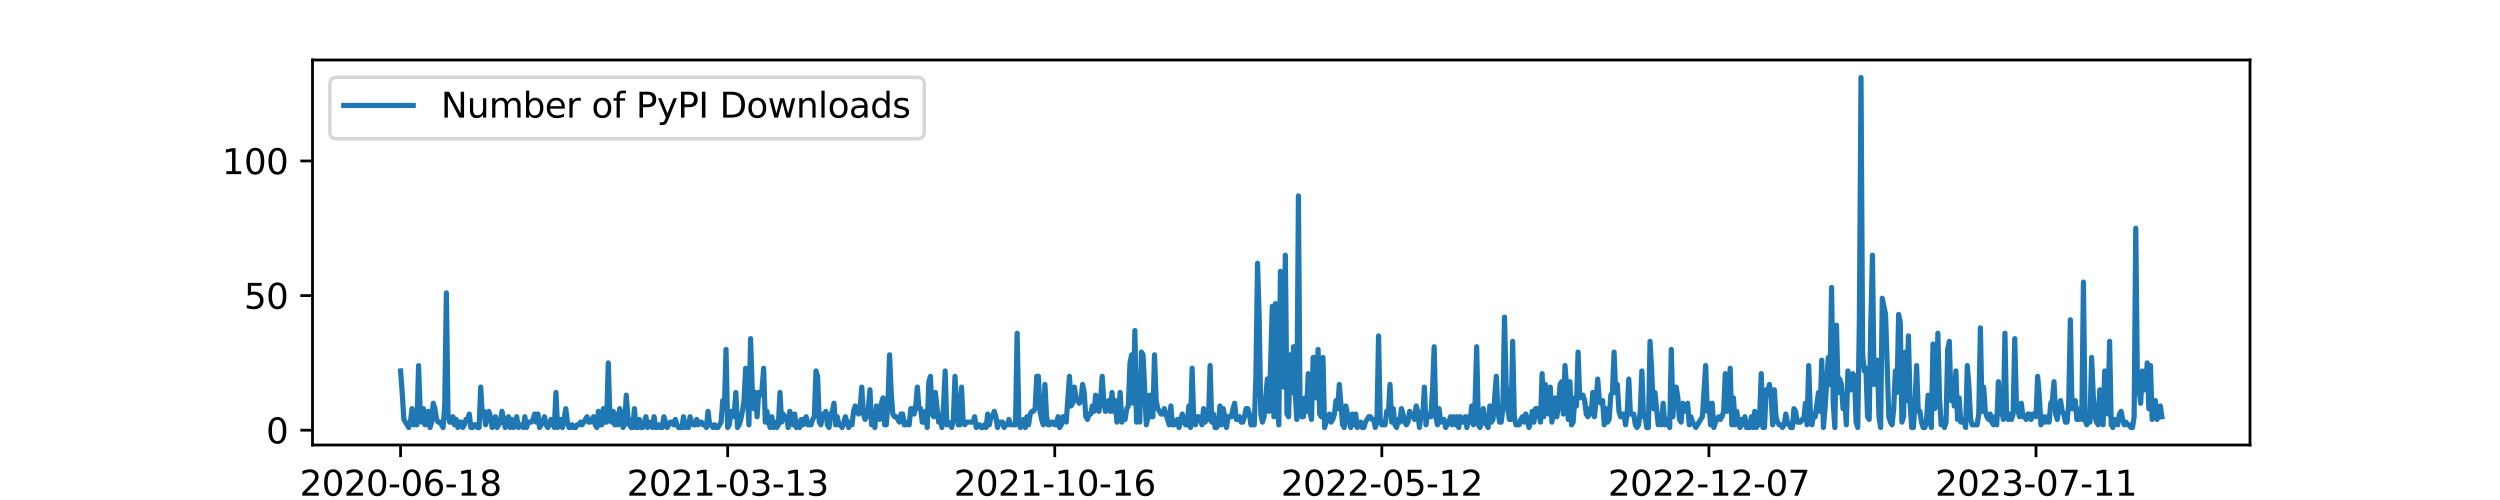 <?xml version="1.0" encoding="utf-8" standalone="no"?>
<!DOCTYPE svg PUBLIC "-//W3C//DTD SVG 1.1//EN"
  "http://www.w3.org/Graphics/SVG/1.1/DTD/svg11.dtd">
<svg xmlns:xlink="http://www.w3.org/1999/xlink" width="720pt" height="144pt" viewBox="0 0 720 144" xmlns="http://www.w3.org/2000/svg" version="1.1">
 <defs>
  <style type="text/css">*{stroke-linejoin: round; stroke-linecap: butt}</style>
 </defs>
 <g id="figure_1">
  <g id="patch_1">
   <path d="M 0 144 
L 720 144 
L 720 0 
L 0 0 
z
" style="fill: #ffffff"/>
  </g>
  <g id="axes_1">
   <g id="patch_2">
    <path d="M 90 128.16 
L 648 128.16 
L 648 17.28 
L 90 17.28 
z
" style="fill: #ffffff"/>
   </g>
   <g id="matplotlib.axis_1">
    <g id="xtick_1">
     <g id="line2d_1">
      <defs>
       <path id="mc0fde2db75" d="M 0 0 
L 0 3.5 
" style="stroke: #000000; stroke-width: 0.8"/>
      </defs>
      <g>
       <use xlink:href="#mc0fde2db75" x="115.364" y="128.16" style="stroke: #000000; stroke-width: 0.8"/>
      </g>
     </g>
     <g id="text_1">
      <!-- 2020-06-18 -->
      <g transform="translate(86.306 142.758) scale(0.1 -0.1)">
       <defs>
        <path id="DejaVuSans-32" d="M 1228 531 
L 3431 531 
L 3431 0 
L 469 0 
L 469 531 
Q 828 903 1448 1529 
Q 2069 2156 2228 2338 
Q 2531 2678 2651 2914 
Q 2772 3150 2772 3378 
Q 2772 3750 2511 3984 
Q 2250 4219 1831 4219 
Q 1534 4219 1204 4116 
Q 875 4013 500 3803 
L 500 4441 
Q 881 4594 1212 4672 
Q 1544 4750 1819 4750 
Q 2544 4750 2975 4387 
Q 3406 4025 3406 3419 
Q 3406 3131 3298 2873 
Q 3191 2616 2906 2266 
Q 2828 2175 2409 1742 
Q 1991 1309 1228 531 
z
" transform="scale(0.016)"/>
        <path id="DejaVuSans-30" d="M 2034 4250 
Q 1547 4250 1301 3770 
Q 1056 3291 1056 2328 
Q 1056 1369 1301 889 
Q 1547 409 2034 409 
Q 2525 409 2770 889 
Q 3016 1369 3016 2328 
Q 3016 3291 2770 3770 
Q 2525 4250 2034 4250 
z
M 2034 4750 
Q 2819 4750 3233 4129 
Q 3647 3509 3647 2328 
Q 3647 1150 3233 529 
Q 2819 -91 2034 -91 
Q 1250 -91 836 529 
Q 422 1150 422 2328 
Q 422 3509 836 4129 
Q 1250 4750 2034 4750 
z
" transform="scale(0.016)"/>
        <path id="DejaVuSans-2d" d="M 313 2009 
L 1997 2009 
L 1997 1497 
L 313 1497 
L 313 2009 
z
" transform="scale(0.016)"/>
        <path id="DejaVuSans-36" d="M 2113 2584 
Q 1688 2584 1439 2293 
Q 1191 2003 1191 1497 
Q 1191 994 1439 701 
Q 1688 409 2113 409 
Q 2538 409 2786 701 
Q 3034 994 3034 1497 
Q 3034 2003 2786 2293 
Q 2538 2584 2113 2584 
z
M 3366 4563 
L 3366 3988 
Q 3128 4100 2886 4159 
Q 2644 4219 2406 4219 
Q 1781 4219 1451 3797 
Q 1122 3375 1075 2522 
Q 1259 2794 1537 2939 
Q 1816 3084 2150 3084 
Q 2853 3084 3261 2657 
Q 3669 2231 3669 1497 
Q 3669 778 3244 343 
Q 2819 -91 2113 -91 
Q 1303 -91 875 529 
Q 447 1150 447 2328 
Q 447 3434 972 4092 
Q 1497 4750 2381 4750 
Q 2619 4750 2861 4703 
Q 3103 4656 3366 4563 
z
" transform="scale(0.016)"/>
        <path id="DejaVuSans-31" d="M 794 531 
L 1825 531 
L 1825 4091 
L 703 3866 
L 703 4441 
L 1819 4666 
L 2450 4666 
L 2450 531 
L 3481 531 
L 3481 0 
L 794 0 
L 794 531 
z
" transform="scale(0.016)"/>
        <path id="DejaVuSans-38" d="M 2034 2216 
Q 1584 2216 1326 1975 
Q 1069 1734 1069 1313 
Q 1069 891 1326 650 
Q 1584 409 2034 409 
Q 2484 409 2743 651 
Q 3003 894 3003 1313 
Q 3003 1734 2745 1975 
Q 2488 2216 2034 2216 
z
M 1403 2484 
Q 997 2584 770 2862 
Q 544 3141 544 3541 
Q 544 4100 942 4425 
Q 1341 4750 2034 4750 
Q 2731 4750 3128 4425 
Q 3525 4100 3525 3541 
Q 3525 3141 3298 2862 
Q 3072 2584 2669 2484 
Q 3125 2378 3379 2068 
Q 3634 1759 3634 1313 
Q 3634 634 3220 271 
Q 2806 -91 2034 -91 
Q 1263 -91 848 271 
Q 434 634 434 1313 
Q 434 1759 690 2068 
Q 947 2378 1403 2484 
z
M 1172 3481 
Q 1172 3119 1398 2916 
Q 1625 2713 2034 2713 
Q 2441 2713 2670 2916 
Q 2900 3119 2900 3481 
Q 2900 3844 2670 4047 
Q 2441 4250 2034 4250 
Q 1625 4250 1398 4047 
Q 1172 3844 1172 3481 
z
" transform="scale(0.016)"/>
       </defs>
       <use xlink:href="#DejaVuSans-32"/>
       <use xlink:href="#DejaVuSans-30" x="63.623"/>
       <use xlink:href="#DejaVuSans-32" x="127.246"/>
       <use xlink:href="#DejaVuSans-30" x="190.869"/>
       <use xlink:href="#DejaVuSans-2d" x="254.492"/>
       <use xlink:href="#DejaVuSans-30" x="290.576"/>
       <use xlink:href="#DejaVuSans-36" x="354.199"/>
       <use xlink:href="#DejaVuSans-2d" x="417.822"/>
       <use xlink:href="#DejaVuSans-31" x="453.906"/>
       <use xlink:href="#DejaVuSans-38" x="517.529"/>
      </g>
     </g>
    </g>
    <g id="xtick_2">
     <g id="line2d_2">
      <g>
       <use xlink:href="#mc0fde2db75" x="209.565" y="128.16" style="stroke: #000000; stroke-width: 0.8"/>
      </g>
     </g>
     <g id="text_2">
      <!-- 2021-03-13 -->
      <g transform="translate(180.507 142.758) scale(0.1 -0.1)">
       <defs>
        <path id="DejaVuSans-33" d="M 2597 2516 
Q 3050 2419 3304 2112 
Q 3559 1806 3559 1356 
Q 3559 666 3084 287 
Q 2609 -91 1734 -91 
Q 1441 -91 1130 -33 
Q 819 25 488 141 
L 488 750 
Q 750 597 1062 519 
Q 1375 441 1716 441 
Q 2309 441 2620 675 
Q 2931 909 2931 1356 
Q 2931 1769 2642 2001 
Q 2353 2234 1838 2234 
L 1294 2234 
L 1294 2753 
L 1863 2753 
Q 2328 2753 2575 2939 
Q 2822 3125 2822 3475 
Q 2822 3834 2567 4026 
Q 2313 4219 1838 4219 
Q 1578 4219 1281 4162 
Q 984 4106 628 3988 
L 628 4550 
Q 988 4650 1302 4700 
Q 1616 4750 1894 4750 
Q 2613 4750 3031 4423 
Q 3450 4097 3450 3541 
Q 3450 3153 3228 2886 
Q 3006 2619 2597 2516 
z
" transform="scale(0.016)"/>
       </defs>
       <use xlink:href="#DejaVuSans-32"/>
       <use xlink:href="#DejaVuSans-30" x="63.623"/>
       <use xlink:href="#DejaVuSans-32" x="127.246"/>
       <use xlink:href="#DejaVuSans-31" x="190.869"/>
       <use xlink:href="#DejaVuSans-2d" x="254.492"/>
       <use xlink:href="#DejaVuSans-30" x="290.576"/>
       <use xlink:href="#DejaVuSans-33" x="354.199"/>
       <use xlink:href="#DejaVuSans-2d" x="417.822"/>
       <use xlink:href="#DejaVuSans-31" x="453.906"/>
       <use xlink:href="#DejaVuSans-33" x="517.529"/>
      </g>
     </g>
    </g>
    <g id="xtick_3">
     <g id="line2d_3">
      <g>
       <use xlink:href="#mc0fde2db75" x="303.766" y="128.16" style="stroke: #000000; stroke-width: 0.8"/>
      </g>
     </g>
     <g id="text_3">
      <!-- 2021-10-16 -->
      <g transform="translate(274.708 142.758) scale(0.1 -0.1)">
       <use xlink:href="#DejaVuSans-32"/>
       <use xlink:href="#DejaVuSans-30" x="63.623"/>
       <use xlink:href="#DejaVuSans-32" x="127.246"/>
       <use xlink:href="#DejaVuSans-31" x="190.869"/>
       <use xlink:href="#DejaVuSans-2d" x="254.492"/>
       <use xlink:href="#DejaVuSans-31" x="290.576"/>
       <use xlink:href="#DejaVuSans-30" x="354.199"/>
       <use xlink:href="#DejaVuSans-2d" x="417.822"/>
       <use xlink:href="#DejaVuSans-31" x="453.906"/>
       <use xlink:href="#DejaVuSans-36" x="517.529"/>
      </g>
     </g>
    </g>
    <g id="xtick_4">
     <g id="line2d_4">
      <g>
       <use xlink:href="#mc0fde2db75" x="397.967" y="128.16" style="stroke: #000000; stroke-width: 0.8"/>
      </g>
     </g>
     <g id="text_4">
      <!-- 2022-05-12 -->
      <g transform="translate(368.909 142.758) scale(0.1 -0.1)">
       <defs>
        <path id="DejaVuSans-35" d="M 691 4666 
L 3169 4666 
L 3169 4134 
L 1269 4134 
L 1269 2991 
Q 1406 3038 1543 3061 
Q 1681 3084 1819 3084 
Q 2600 3084 3056 2656 
Q 3513 2228 3513 1497 
Q 3513 744 3044 326 
Q 2575 -91 1722 -91 
Q 1428 -91 1123 -41 
Q 819 9 494 109 
L 494 744 
Q 775 591 1075 516 
Q 1375 441 1709 441 
Q 2250 441 2565 725 
Q 2881 1009 2881 1497 
Q 2881 1984 2565 2268 
Q 2250 2553 1709 2553 
Q 1456 2553 1204 2497 
Q 953 2441 691 2322 
L 691 4666 
z
" transform="scale(0.016)"/>
       </defs>
       <use xlink:href="#DejaVuSans-32"/>
       <use xlink:href="#DejaVuSans-30" x="63.623"/>
       <use xlink:href="#DejaVuSans-32" x="127.246"/>
       <use xlink:href="#DejaVuSans-32" x="190.869"/>
       <use xlink:href="#DejaVuSans-2d" x="254.492"/>
       <use xlink:href="#DejaVuSans-30" x="290.576"/>
       <use xlink:href="#DejaVuSans-35" x="354.199"/>
       <use xlink:href="#DejaVuSans-2d" x="417.822"/>
       <use xlink:href="#DejaVuSans-31" x="453.906"/>
       <use xlink:href="#DejaVuSans-32" x="517.529"/>
      </g>
     </g>
    </g>
    <g id="xtick_5">
     <g id="line2d_5">
      <g>
       <use xlink:href="#mc0fde2db75" x="492.168" y="128.16" style="stroke: #000000; stroke-width: 0.8"/>
      </g>
     </g>
     <g id="text_5">
      <!-- 2022-12-07 -->
      <g transform="translate(463.11 142.758) scale(0.1 -0.1)">
       <defs>
        <path id="DejaVuSans-37" d="M 525 4666 
L 3525 4666 
L 3525 4397 
L 1831 0 
L 1172 0 
L 2766 4134 
L 525 4134 
L 525 4666 
z
" transform="scale(0.016)"/>
       </defs>
       <use xlink:href="#DejaVuSans-32"/>
       <use xlink:href="#DejaVuSans-30" x="63.623"/>
       <use xlink:href="#DejaVuSans-32" x="127.246"/>
       <use xlink:href="#DejaVuSans-32" x="190.869"/>
       <use xlink:href="#DejaVuSans-2d" x="254.492"/>
       <use xlink:href="#DejaVuSans-31" x="290.576"/>
       <use xlink:href="#DejaVuSans-32" x="354.199"/>
       <use xlink:href="#DejaVuSans-2d" x="417.822"/>
       <use xlink:href="#DejaVuSans-30" x="453.906"/>
       <use xlink:href="#DejaVuSans-37" x="517.529"/>
      </g>
     </g>
    </g>
    <g id="xtick_6">
     <g id="line2d_6">
      <g>
       <use xlink:href="#mc0fde2db75" x="586.369" y="128.16" style="stroke: #000000; stroke-width: 0.8"/>
      </g>
     </g>
     <g id="text_6">
      <!-- 2023-07-11 -->
      <g transform="translate(557.311 142.758) scale(0.1 -0.1)">
       <use xlink:href="#DejaVuSans-32"/>
       <use xlink:href="#DejaVuSans-30" x="63.623"/>
       <use xlink:href="#DejaVuSans-32" x="127.246"/>
       <use xlink:href="#DejaVuSans-33" x="190.869"/>
       <use xlink:href="#DejaVuSans-2d" x="254.492"/>
       <use xlink:href="#DejaVuSans-30" x="290.576"/>
       <use xlink:href="#DejaVuSans-37" x="354.199"/>
       <use xlink:href="#DejaVuSans-2d" x="417.822"/>
       <use xlink:href="#DejaVuSans-31" x="453.906"/>
       <use xlink:href="#DejaVuSans-31" x="517.529"/>
      </g>
     </g>
    </g>
    <g id="text_7">
     <!-- date -->
     <g transform="translate(357.725 156.437) scale(0.1 -0.1)">
      <defs>
       <path id="DejaVuSans-64" d="M 2906 2969 
L 2906 4863 
L 3481 4863 
L 3481 0 
L 2906 0 
L 2906 525 
Q 2725 213 2448 61 
Q 2172 -91 1784 -91 
Q 1150 -91 751 415 
Q 353 922 353 1747 
Q 353 2572 751 3078 
Q 1150 3584 1784 3584 
Q 2172 3584 2448 3432 
Q 2725 3281 2906 2969 
z
M 947 1747 
Q 947 1113 1208 752 
Q 1469 391 1925 391 
Q 2381 391 2643 752 
Q 2906 1113 2906 1747 
Q 2906 2381 2643 2742 
Q 2381 3103 1925 3103 
Q 1469 3103 1208 2742 
Q 947 2381 947 1747 
z
" transform="scale(0.016)"/>
       <path id="DejaVuSans-61" d="M 2194 1759 
Q 1497 1759 1228 1600 
Q 959 1441 959 1056 
Q 959 750 1161 570 
Q 1363 391 1709 391 
Q 2188 391 2477 730 
Q 2766 1069 2766 1631 
L 2766 1759 
L 2194 1759 
z
M 3341 1997 
L 3341 0 
L 2766 0 
L 2766 531 
Q 2569 213 2275 61 
Q 1981 -91 1556 -91 
Q 1019 -91 701 211 
Q 384 513 384 1019 
Q 384 1609 779 1909 
Q 1175 2209 1959 2209 
L 2766 2209 
L 2766 2266 
Q 2766 2663 2505 2880 
Q 2244 3097 1772 3097 
Q 1472 3097 1187 3025 
Q 903 2953 641 2809 
L 641 3341 
Q 956 3463 1253 3523 
Q 1550 3584 1831 3584 
Q 2591 3584 2966 3190 
Q 3341 2797 3341 1997 
z
" transform="scale(0.016)"/>
       <path id="DejaVuSans-74" d="M 1172 4494 
L 1172 3500 
L 2356 3500 
L 2356 3053 
L 1172 3053 
L 1172 1153 
Q 1172 725 1289 603 
Q 1406 481 1766 481 
L 2356 481 
L 2356 0 
L 1766 0 
Q 1100 0 847 248 
Q 594 497 594 1153 
L 594 3053 
L 172 3053 
L 172 3500 
L 594 3500 
L 594 4494 
L 1172 4494 
z
" transform="scale(0.016)"/>
       <path id="DejaVuSans-65" d="M 3597 1894 
L 3597 1613 
L 953 1613 
Q 991 1019 1311 708 
Q 1631 397 2203 397 
Q 2534 397 2845 478 
Q 3156 559 3463 722 
L 3463 178 
Q 3153 47 2828 -22 
Q 2503 -91 2169 -91 
Q 1331 -91 842 396 
Q 353 884 353 1716 
Q 353 2575 817 3079 
Q 1281 3584 2069 3584 
Q 2775 3584 3186 3129 
Q 3597 2675 3597 1894 
z
M 3022 2063 
Q 3016 2534 2758 2815 
Q 2500 3097 2075 3097 
Q 1594 3097 1305 2825 
Q 1016 2553 972 2059 
L 3022 2063 
z
" transform="scale(0.016)"/>
      </defs>
      <use xlink:href="#DejaVuSans-64"/>
      <use xlink:href="#DejaVuSans-61" x="63.477"/>
      <use xlink:href="#DejaVuSans-74" x="124.756"/>
      <use xlink:href="#DejaVuSans-65" x="163.965"/>
     </g>
    </g>
   </g>
   <g id="matplotlib.axis_2">
    <g id="ytick_1">
     <g id="line2d_7">
      <defs>
       <path id="m4b6f07dec0" d="M 0 0 
L -3.5 0 
" style="stroke: #000000; stroke-width: 0.8"/>
      </defs>
      <g>
       <use xlink:href="#m4b6f07dec0" x="90" y="123.895" style="stroke: #000000; stroke-width: 0.8"/>
      </g>
     </g>
     <g id="text_8">
      <!-- 0 -->
      <g transform="translate(76.638 127.695) scale(0.1 -0.1)">
       <use xlink:href="#DejaVuSans-30"/>
      </g>
     </g>
    </g>
    <g id="ytick_2">
     <g id="line2d_8">
      <g>
       <use xlink:href="#m4b6f07dec0" x="90" y="85.126" style="stroke: #000000; stroke-width: 0.8"/>
      </g>
     </g>
     <g id="text_9">
      <!-- 50 -->
      <g transform="translate(70.275 88.925) scale(0.1 -0.1)">
       <use xlink:href="#DejaVuSans-35"/>
       <use xlink:href="#DejaVuSans-30" x="63.623"/>
      </g>
     </g>
    </g>
    <g id="ytick_3">
     <g id="line2d_9">
      <g>
       <use xlink:href="#m4b6f07dec0" x="90" y="46.357" style="stroke: #000000; stroke-width: 0.8"/>
      </g>
     </g>
     <g id="text_10">
      <!-- 100 -->
      <g transform="translate(63.913 50.156) scale(0.1 -0.1)">
       <use xlink:href="#DejaVuSans-31"/>
       <use xlink:href="#DejaVuSans-30" x="63.623"/>
       <use xlink:href="#DejaVuSans-30" x="127.246"/>
      </g>
     </g>
    </g>
   </g>
   <g id="line2d_10">
    <path d="M 115.364 106.837 
L 115.835 113.04 
L 116.306 120.794 
L 117.719 123.12 
L 118.19 121.569 
L 118.661 117.692 
L 119.132 122.345 
L 119.603 121.569 
L 120.074 122.345 
L 120.545 105.286 
L 121.016 118.468 
L 121.487 121.569 
L 121.958 117.692 
L 122.429 122.345 
L 122.9 119.243 
L 123.371 118.468 
L 123.842 123.12 
L 124.313 121.569 
L 124.784 116.142 
L 125.255 117.692 
L 125.726 120.794 
L 126.197 121.569 
L 126.668 121.569 
L 127.61 123.12 
L 128.081 116.917 
L 128.552 84.351 
L 129.023 119.243 
L 129.494 121.569 
L 129.965 121.569 
L 130.436 120.018 
L 130.907 122.345 
L 131.378 120.794 
L 131.849 123.12 
L 132.32 121.569 
L 132.791 121.569 
L 133.262 123.12 
L 133.733 122.345 
L 134.204 120.794 
L 134.675 120.794 
L 135.146 119.243 
L 135.617 123.12 
L 136.088 123.12 
L 136.559 122.345 
L 137.03 122.345 
L 137.501 123.12 
L 137.972 123.12 
L 138.443 111.489 
L 138.914 120.018 
L 139.385 118.468 
L 139.856 122.345 
L 140.327 120.018 
L 140.798 118.468 
L 141.269 120.018 
L 141.74 123.12 
L 142.211 122.345 
L 142.682 120.018 
L 143.153 123.12 
L 144.095 121.569 
L 144.566 118.468 
L 145.508 123.12 
L 145.979 120.794 
L 146.45 120.018 
L 146.921 123.12 
L 147.392 120.794 
L 147.863 123.12 
L 148.334 122.345 
L 148.805 120.018 
L 149.276 123.12 
L 149.747 122.345 
L 150.218 122.345 
L 150.689 123.12 
L 151.16 120.018 
L 151.631 123.12 
L 152.102 121.569 
L 153.044 121.569 
L 153.515 120.794 
L 153.986 119.243 
L 154.457 121.569 
L 154.928 119.243 
L 155.399 123.12 
L 156.341 121.569 
L 156.812 120.018 
L 157.283 122.345 
L 157.754 123.12 
L 158.225 122.345 
L 158.696 120.794 
L 159.167 121.569 
L 159.638 123.12 
L 160.109 113.04 
L 160.58 123.12 
L 161.051 121.569 
L 161.522 120.794 
L 161.993 123.12 
L 162.464 120.794 
L 162.935 117.692 
L 163.406 121.569 
L 163.877 123.12 
L 164.348 123.12 
L 164.819 122.345 
L 165.29 123.12 
L 165.761 123.12 
L 166.232 122.345 
L 166.703 122.345 
L 167.174 121.569 
L 167.645 122.345 
L 169.058 120.018 
L 169.529 121.569 
L 170 121.569 
L 170.942 120.018 
L 171.413 122.345 
L 171.884 123.12 
L 172.355 118.468 
L 172.826 122.345 
L 173.297 122.345 
L 173.768 117.692 
L 174.239 121.569 
L 174.71 121.569 
L 175.181 104.511 
L 175.652 120.018 
L 176.123 121.569 
L 176.594 118.468 
L 177.065 122.345 
L 177.536 119.243 
L 178.007 122.345 
L 178.478 117.692 
L 178.949 120.018 
L 179.42 123.12 
L 179.891 122.345 
L 180.362 113.815 
L 180.833 120.018 
L 181.304 122.345 
L 181.775 123.12 
L 182.246 123.12 
L 182.717 117.692 
L 183.188 123.12 
L 183.659 123.12 
L 184.13 120.794 
L 184.601 123.12 
L 185.072 123.12 
L 186.014 120.018 
L 186.485 123.12 
L 186.956 121.569 
L 187.898 123.12 
L 188.369 120.018 
L 188.84 123.12 
L 189.311 123.12 
L 189.782 122.345 
L 190.253 123.12 
L 190.724 123.12 
L 191.195 120.018 
L 192.138 123.12 
L 193.08 121.569 
L 193.551 121.569 
L 194.022 122.345 
L 194.493 120.794 
L 194.964 122.345 
L 195.435 123.12 
L 196.377 123.12 
L 196.848 120.018 
L 197.319 123.12 
L 197.79 122.345 
L 198.261 123.12 
L 198.732 120.018 
L 199.203 121.569 
L 199.674 122.345 
L 200.145 122.345 
L 200.616 120.794 
L 201.087 122.345 
L 201.558 121.569 
L 202.029 121.569 
L 202.5 122.345 
L 202.971 122.345 
L 203.442 123.12 
L 203.913 118.468 
L 204.384 122.345 
L 204.855 122.345 
L 205.326 123.12 
L 205.797 122.345 
L 206.268 123.12 
L 206.739 123.12 
L 207.681 121.569 
L 208.152 115.366 
L 208.623 117.692 
L 209.094 100.634 
L 209.565 123.12 
L 210.036 122.345 
L 210.507 118.468 
L 210.978 120.018 
L 211.449 119.243 
L 211.92 113.04 
L 212.391 123.12 
L 212.862 122.345 
L 213.333 120.794 
L 213.804 118.468 
L 214.275 115.366 
L 214.746 106.062 
L 215.217 112.265 
L 215.688 122.345 
L 216.159 97.532 
L 216.63 111.489 
L 217.101 117.692 
L 217.572 113.04 
L 218.043 120.018 
L 218.514 113.04 
L 218.985 113.815 
L 219.456 112.265 
L 219.927 106.062 
L 220.398 121.569 
L 220.869 118.468 
L 221.34 121.569 
L 221.811 123.12 
L 222.282 120.018 
L 222.753 123.12 
L 223.224 121.569 
L 223.695 123.12 
L 224.166 122.345 
L 224.637 113.04 
L 225.108 121.569 
L 225.579 119.243 
L 226.05 120.794 
L 226.521 120.018 
L 226.992 123.12 
L 227.463 118.468 
L 227.934 120.018 
L 228.405 122.345 
L 228.876 119.243 
L 229.347 123.12 
L 229.818 121.569 
L 230.289 123.12 
L 230.76 120.794 
L 231.231 122.345 
L 231.702 120.794 
L 232.173 120.018 
L 232.644 122.345 
L 233.586 122.345 
L 234.057 120.794 
L 234.528 120.018 
L 234.999 106.837 
L 235.47 108.388 
L 235.941 121.569 
L 236.412 122.345 
L 236.883 119.243 
L 237.354 120.018 
L 237.825 118.468 
L 238.296 122.345 
L 238.767 123.12 
L 239.238 119.243 
L 239.709 118.468 
L 240.18 116.142 
L 240.651 122.345 
L 241.122 120.018 
L 241.593 122.345 
L 242.064 122.345 
L 242.535 123.12 
L 243.477 120.018 
L 244.419 123.12 
L 244.89 121.569 
L 245.361 122.345 
L 245.832 118.468 
L 246.303 116.917 
L 246.774 118.468 
L 247.245 119.243 
L 247.716 117.692 
L 248.187 111.489 
L 248.658 119.243 
L 249.129 120.794 
L 249.6 120.018 
L 250.071 117.692 
L 250.542 112.265 
L 251.013 122.345 
L 251.484 121.569 
L 251.955 123.12 
L 252.426 116.917 
L 252.897 117.692 
L 253.368 120.794 
L 253.839 116.142 
L 254.31 114.591 
L 254.781 122.345 
L 255.252 122.345 
L 255.723 116.142 
L 256.194 102.185 
L 256.665 113.04 
L 257.136 119.243 
L 257.607 120.018 
L 258.078 120.018 
L 259.02 121.569 
L 259.491 119.243 
L 259.962 119.243 
L 260.433 122.345 
L 260.904 122.345 
L 261.375 121.569 
L 261.846 122.345 
L 262.317 117.692 
L 262.788 117.692 
L 263.259 119.243 
L 263.73 116.917 
L 264.201 111.489 
L 264.672 117.692 
L 265.143 117.692 
L 265.614 121.569 
L 266.085 121.569 
L 266.556 118.468 
L 267.027 123.12 
L 267.498 109.938 
L 267.969 108.388 
L 268.44 119.243 
L 268.911 120.018 
L 269.382 113.04 
L 270.324 121.569 
L 270.795 120.018 
L 271.266 123.12 
L 271.737 116.917 
L 272.208 106.837 
L 272.679 122.345 
L 273.15 121.569 
L 274.092 123.12 
L 274.563 120.794 
L 275.034 108.388 
L 275.505 117.692 
L 275.976 122.345 
L 276.447 122.345 
L 276.918 111.489 
L 277.389 121.569 
L 277.86 122.345 
L 278.331 121.569 
L 280.215 121.569 
L 280.687 120.018 
L 281.158 123.12 
L 281.629 122.345 
L 282.1 122.345 
L 282.571 123.12 
L 283.042 123.12 
L 283.513 122.345 
L 283.984 123.12 
L 284.455 119.243 
L 284.926 122.345 
L 285.397 120.018 
L 285.868 120.018 
L 286.339 118.468 
L 286.81 120.018 
L 287.281 123.12 
L 287.752 121.569 
L 288.694 121.569 
L 289.165 123.12 
L 289.636 122.345 
L 290.107 122.345 
L 290.578 120.794 
L 291.049 122.345 
L 292.462 122.345 
L 292.933 95.982 
L 293.404 120.018 
L 293.875 123.12 
L 294.346 122.345 
L 294.817 120.794 
L 295.288 123.12 
L 295.759 120.018 
L 296.23 122.345 
L 296.701 119.243 
L 297.172 118.468 
L 297.643 118.468 
L 298.114 117.692 
L 298.585 108.388 
L 299.056 108.388 
L 299.527 118.468 
L 299.998 120.794 
L 300.469 122.345 
L 300.94 110.714 
L 301.411 120.018 
L 301.882 122.345 
L 302.353 122.345 
L 302.824 121.569 
L 303.295 121.569 
L 303.766 122.345 
L 304.237 122.345 
L 304.708 120.018 
L 305.179 123.12 
L 305.65 122.345 
L 306.121 120.018 
L 306.592 120.018 
L 307.063 121.569 
L 308.005 108.388 
L 308.476 116.917 
L 308.947 116.142 
L 309.418 111.489 
L 309.889 114.591 
L 310.831 116.142 
L 311.302 115.366 
L 311.773 110.714 
L 312.244 113.04 
L 312.715 120.018 
L 313.186 120.794 
L 313.657 119.243 
L 314.128 119.243 
L 314.599 116.917 
L 315.07 118.468 
L 315.541 113.815 
L 316.012 117.692 
L 316.483 118.468 
L 316.954 115.366 
L 317.425 108.388 
L 317.896 115.366 
L 318.367 118.468 
L 319.309 115.366 
L 319.78 118.468 
L 320.251 113.04 
L 320.722 118.468 
L 321.193 115.366 
L 321.664 121.569 
L 322.135 118.468 
L 322.606 113.04 
L 323.077 121.569 
L 323.548 120.018 
L 324.019 120.794 
L 324.49 117.692 
L 324.961 116.917 
L 325.432 104.511 
L 325.903 102.185 
L 326.374 116.142 
L 326.845 95.206 
L 327.316 121.569 
L 327.787 120.018 
L 328.258 121.569 
L 328.729 101.409 
L 329.2 102.185 
L 330.142 122.345 
L 330.613 120.018 
L 331.084 113.815 
L 331.555 120.018 
L 332.026 120.018 
L 332.497 102.185 
L 332.968 115.366 
L 333.439 117.692 
L 334.381 119.243 
L 334.852 119.243 
L 335.323 117.692 
L 336.736 122.345 
L 337.207 116.917 
L 337.678 122.345 
L 338.149 122.345 
L 339.091 120.794 
L 339.562 123.12 
L 340.033 120.794 
L 340.504 119.243 
L 340.975 121.569 
L 341.446 122.345 
L 341.917 122.345 
L 342.388 116.917 
L 342.859 123.12 
L 343.33 106.062 
L 343.801 121.569 
L 344.272 122.345 
L 344.743 120.018 
L 345.214 120.018 
L 345.685 120.794 
L 346.156 122.345 
L 346.627 117.692 
L 347.098 121.569 
L 347.569 120.018 
L 348.04 120.794 
L 348.511 105.286 
L 348.982 121.569 
L 349.453 119.243 
L 349.924 123.12 
L 350.395 123.12 
L 350.866 122.345 
L 351.337 116.917 
L 351.808 122.345 
L 352.279 117.692 
L 352.75 120.018 
L 353.221 123.12 
L 353.692 120.018 
L 354.634 120.018 
L 355.105 117.692 
L 355.576 116.142 
L 356.047 120.794 
L 356.518 120.794 
L 356.989 120.018 
L 357.46 121.569 
L 357.931 121.569 
L 358.402 120.018 
L 358.873 117.692 
L 359.344 117.692 
L 359.815 119.243 
L 360.286 122.345 
L 361.228 122.345 
L 361.699 108.388 
L 362.17 75.822 
L 362.641 91.329 
L 363.112 119.243 
L 363.583 121.569 
L 364.054 120.018 
L 364.996 109.163 
L 365.467 118.468 
L 365.938 105.286 
L 366.409 88.228 
L 366.88 120.018 
L 367.351 87.452 
L 367.822 113.815 
L 368.293 122.345 
L 368.764 78.148 
L 369.236 102.96 
L 369.707 111.489 
L 370.178 73.495 
L 370.649 119.243 
L 371.12 120.018 
L 371.591 102.185 
L 372.062 113.04 
L 372.533 99.858 
L 373.004 113.04 
L 373.475 120.794 
L 373.946 56.437 
L 374.417 119.243 
L 374.888 120.018 
L 375.359 120.018 
L 375.83 114.591 
L 376.301 118.468 
L 376.772 107.612 
L 377.243 118.468 
L 377.714 120.794 
L 378.185 102.96 
L 378.656 102.96 
L 379.127 114.591 
L 379.598 100.634 
L 380.069 119.243 
L 380.54 120.018 
L 381.011 102.96 
L 381.482 123.12 
L 381.953 121.569 
L 382.424 120.794 
L 382.895 119.243 
L 383.366 121.569 
L 383.837 120.794 
L 384.308 119.243 
L 384.779 115.366 
L 385.25 117.692 
L 385.721 110.714 
L 386.663 122.345 
L 387.134 123.12 
L 387.605 116.917 
L 388.547 121.569 
L 389.018 123.12 
L 389.489 119.243 
L 389.96 122.345 
L 390.431 119.243 
L 390.902 123.12 
L 391.844 121.569 
L 392.315 123.12 
L 392.786 123.12 
L 393.257 121.569 
L 394.199 120.018 
L 394.67 120.018 
L 395.141 120.794 
L 395.612 120.794 
L 396.083 123.12 
L 396.554 121.569 
L 397.025 96.757 
L 397.496 120.794 
L 397.967 122.345 
L 398.909 122.345 
L 399.38 118.468 
L 399.851 119.243 
L 400.322 110.714 
L 400.793 121.569 
L 401.264 117.692 
L 401.735 122.345 
L 402.206 123.12 
L 402.677 120.794 
L 403.148 121.569 
L 403.619 117.692 
L 404.09 119.243 
L 404.561 121.569 
L 405.032 122.345 
L 405.503 121.569 
L 405.974 118.468 
L 406.445 120.018 
L 406.916 119.243 
L 407.387 120.794 
L 407.858 116.917 
L 408.329 118.468 
L 408.8 123.12 
L 409.271 119.243 
L 409.742 120.018 
L 410.213 111.489 
L 410.684 122.345 
L 411.155 119.243 
L 411.626 119.243 
L 412.097 120.018 
L 412.568 112.265 
L 413.039 99.858 
L 413.51 120.018 
L 413.981 122.345 
L 414.452 117.692 
L 414.923 121.569 
L 415.394 120.794 
L 415.865 120.794 
L 416.336 123.12 
L 417.278 121.569 
L 417.749 120.018 
L 418.22 122.345 
L 418.691 120.018 
L 419.162 122.345 
L 419.633 120.018 
L 420.104 123.12 
L 420.575 120.018 
L 421.046 121.569 
L 421.517 121.569 
L 421.988 120.018 
L 422.459 123.12 
L 422.93 120.018 
L 423.401 121.569 
L 423.872 116.917 
L 424.343 122.345 
L 424.814 116.142 
L 425.285 99.858 
L 425.756 122.345 
L 426.227 123.12 
L 426.698 121.569 
L 427.169 117.692 
L 427.64 121.569 
L 428.582 123.12 
L 429.053 116.917 
L 429.524 121.569 
L 429.995 120.794 
L 430.937 108.388 
L 431.408 118.468 
L 431.879 121.569 
L 432.35 121.569 
L 432.821 117.692 
L 433.292 91.329 
L 433.763 110.714 
L 434.234 117.692 
L 434.705 120.794 
L 435.176 120.794 
L 435.647 98.308 
L 436.118 120.018 
L 436.589 122.345 
L 437.531 122.345 
L 438.002 120.794 
L 438.473 120.018 
L 438.944 121.569 
L 439.415 119.243 
L 439.886 120.794 
L 440.357 123.12 
L 440.828 121.569 
L 441.299 118.468 
L 441.77 121.569 
L 442.241 117.692 
L 442.712 117.692 
L 443.183 119.243 
L 443.654 121.569 
L 444.125 107.612 
L 444.596 120.018 
L 445.067 110.714 
L 445.538 117.692 
L 446.009 119.243 
L 446.48 111.489 
L 446.951 121.569 
L 447.893 114.591 
L 448.364 120.018 
L 448.835 116.917 
L 449.306 110.714 
L 449.777 109.938 
L 450.248 119.243 
L 450.719 105.286 
L 451.19 111.489 
L 451.661 120.794 
L 452.132 109.938 
L 452.603 122.345 
L 453.074 121.569 
L 453.545 114.591 
L 454.016 116.917 
L 454.487 101.409 
L 454.958 114.591 
L 455.429 113.815 
L 455.9 113.815 
L 456.371 115.366 
L 456.842 119.243 
L 457.313 120.018 
L 457.785 117.692 
L 458.256 119.243 
L 458.727 113.04 
L 459.198 120.018 
L 459.669 115.366 
L 460.14 109.163 
L 460.611 115.366 
L 461.082 116.142 
L 461.553 115.366 
L 462.024 122.345 
L 462.495 117.692 
L 462.966 121.569 
L 463.437 120.794 
L 463.908 113.815 
L 464.379 113.04 
L 464.85 101.409 
L 465.321 113.04 
L 465.792 110.714 
L 466.263 118.468 
L 466.734 120.018 
L 467.205 119.243 
L 467.676 119.243 
L 468.147 122.345 
L 468.618 119.243 
L 469.089 109.163 
L 469.56 119.243 
L 470.502 119.243 
L 470.973 122.345 
L 471.444 123.12 
L 471.915 122.345 
L 472.386 118.468 
L 472.857 106.837 
L 473.328 120.018 
L 473.799 120.018 
L 474.27 123.12 
L 474.741 123.12 
L 475.212 98.308 
L 475.683 106.837 
L 476.154 117.692 
L 476.625 113.04 
L 477.567 122.345 
L 478.038 121.569 
L 478.509 122.345 
L 478.98 116.142 
L 479.451 122.345 
L 479.922 120.794 
L 480.393 121.569 
L 480.864 123.12 
L 481.335 100.634 
L 481.806 120.018 
L 482.277 111.489 
L 482.748 111.489 
L 483.219 114.591 
L 483.69 120.794 
L 484.161 121.569 
L 484.632 116.142 
L 485.103 118.468 
L 485.574 117.692 
L 486.045 116.142 
L 486.516 122.345 
L 486.987 120.018 
L 487.458 121.569 
L 488.4 123.12 
L 490.284 120.018 
L 491.226 105.286 
L 491.697 118.468 
L 492.168 116.142 
L 492.639 122.345 
L 493.11 116.142 
L 493.581 123.12 
L 494.052 121.569 
L 494.994 120.018 
L 495.465 120.794 
L 495.936 120.018 
L 496.407 118.468 
L 496.878 107.612 
L 497.349 118.468 
L 497.82 117.692 
L 498.291 106.062 
L 498.762 122.345 
L 499.233 114.591 
L 499.704 122.345 
L 500.175 118.468 
L 500.646 121.569 
L 501.117 123.12 
L 501.588 120.794 
L 502.059 122.345 
L 502.53 120.018 
L 503.001 123.12 
L 503.943 123.12 
L 504.414 120.018 
L 504.885 123.12 
L 505.356 118.468 
L 505.827 123.12 
L 506.298 122.345 
L 506.769 120.018 
L 507.24 107.612 
L 507.711 123.12 
L 508.182 123.12 
L 508.653 112.265 
L 509.124 113.04 
L 509.595 110.714 
L 510.066 113.815 
L 510.537 122.345 
L 511.008 112.265 
L 511.479 120.018 
L 511.95 121.569 
L 512.421 122.345 
L 512.892 122.345 
L 513.363 123.12 
L 513.834 122.345 
L 514.305 119.243 
L 514.776 121.569 
L 515.718 123.12 
L 516.189 123.12 
L 516.66 117.692 
L 517.131 118.468 
L 517.602 121.569 
L 518.544 121.569 
L 519.015 120.794 
L 519.486 120.794 
L 519.957 116.142 
L 520.428 122.345 
L 520.899 105.286 
L 521.37 118.468 
L 521.841 122.345 
L 522.312 119.243 
L 522.783 120.018 
L 523.725 113.04 
L 524.196 118.468 
L 524.667 103.735 
L 525.138 123.12 
L 525.609 117.692 
L 526.551 102.96 
L 527.022 110.714 
L 527.493 82.8 
L 527.964 116.142 
L 528.435 123.12 
L 528.906 93.655 
L 529.377 113.04 
L 529.848 109.163 
L 530.319 110.714 
L 530.79 117.692 
L 531.261 113.815 
L 531.732 122.345 
L 532.203 106.837 
L 532.674 112.265 
L 533.145 112.265 
L 533.616 107.612 
L 534.087 108.388 
L 534.558 121.569 
L 535.029 123.12 
L 535.5 92.105 
L 535.971 22.32 
L 536.442 102.185 
L 536.913 106.837 
L 537.384 106.062 
L 537.855 120.018 
L 538.326 120.794 
L 538.797 92.88 
L 539.268 73.495 
L 539.739 110.714 
L 540.21 108.388 
L 540.681 103.735 
L 541.152 120.018 
L 541.623 123.12 
L 542.094 85.902 
L 543.036 90.554 
L 543.978 120.018 
L 544.449 121.569 
L 544.92 122.345 
L 545.391 117.692 
L 545.862 106.837 
L 546.334 113.04 
L 546.805 90.554 
L 547.276 92.88 
L 547.747 121.569 
L 548.218 120.018 
L 548.689 101.409 
L 549.16 115.366 
L 549.631 96.757 
L 550.102 116.142 
L 550.573 123.12 
L 551.044 123.12 
L 551.515 116.142 
L 551.986 105.286 
L 552.457 118.468 
L 552.928 118.468 
L 553.399 121.569 
L 553.87 123.12 
L 554.341 123.12 
L 554.812 121.569 
L 555.283 113.815 
L 555.754 120.794 
L 556.225 123.12 
L 556.696 99.083 
L 557.167 117.692 
L 557.638 116.142 
L 558.109 95.982 
L 558.58 114.591 
L 559.051 122.345 
L 559.522 120.794 
L 559.993 123.12 
L 560.464 121.569 
L 560.935 100.634 
L 561.406 98.308 
L 561.877 115.366 
L 562.348 109.938 
L 562.819 116.917 
L 563.29 106.837 
L 563.761 120.794 
L 564.232 114.591 
L 564.703 121.569 
L 565.174 120.794 
L 565.645 121.569 
L 566.116 123.12 
L 566.587 105.286 
L 567.058 111.489 
L 567.529 120.794 
L 568 122.345 
L 569.413 122.345 
L 569.884 119.243 
L 570.355 94.431 
L 570.826 118.468 
L 571.297 111.489 
L 571.768 118.468 
L 572.239 120.018 
L 572.71 120.794 
L 573.181 119.243 
L 573.652 121.569 
L 574.123 122.345 
L 574.594 120.018 
L 575.065 122.345 
L 575.536 109.938 
L 576.007 119.243 
L 576.478 117.692 
L 576.949 120.794 
L 577.42 95.982 
L 577.891 120.018 
L 578.362 120.794 
L 578.833 119.243 
L 579.304 120.794 
L 579.775 119.243 
L 580.246 97.532 
L 580.717 116.142 
L 581.188 118.468 
L 581.659 120.018 
L 582.13 116.142 
L 582.601 120.018 
L 583.072 120.018 
L 583.543 120.794 
L 584.014 119.243 
L 584.485 119.243 
L 584.956 120.794 
L 585.427 119.243 
L 585.898 119.243 
L 586.369 120.018 
L 586.84 108.388 
L 587.311 113.815 
L 587.782 122.345 
L 588.253 121.569 
L 588.724 120.018 
L 589.195 121.569 
L 589.666 120.018 
L 590.137 121.569 
L 590.608 116.142 
L 591.079 115.366 
L 591.55 109.938 
L 592.021 119.243 
L 592.492 120.794 
L 592.963 117.692 
L 593.434 115.366 
L 593.905 118.468 
L 594.376 119.243 
L 594.847 121.569 
L 595.318 121.569 
L 595.789 116.142 
L 596.26 92.105 
L 596.731 117.692 
L 597.202 117.692 
L 597.673 115.366 
L 598.144 120.794 
L 598.615 120.794 
L 599.086 117.692 
L 599.557 120.794 
L 600.028 81.249 
L 600.499 120.794 
L 600.97 122.345 
L 601.441 121.569 
L 601.912 121.569 
L 602.383 102.96 
L 602.854 113.815 
L 603.325 120.018 
L 603.796 121.569 
L 604.267 122.345 
L 604.738 112.265 
L 605.209 119.243 
L 605.68 122.345 
L 606.151 106.837 
L 606.622 115.366 
L 607.093 119.243 
L 607.564 98.308 
L 608.035 122.345 
L 608.506 123.12 
L 608.977 120.794 
L 609.919 122.345 
L 610.39 119.243 
L 610.861 118.468 
L 611.332 120.794 
L 611.803 122.345 
L 612.274 121.569 
L 612.745 122.345 
L 613.216 122.345 
L 613.687 123.12 
L 614.158 123.12 
L 614.629 120.018 
L 615.1 65.742 
L 615.571 110.714 
L 616.042 112.265 
L 616.513 116.142 
L 616.984 106.837 
L 617.455 112.265 
L 617.926 112.265 
L 618.397 104.511 
L 618.868 117.692 
L 619.339 105.286 
L 619.81 120.794 
L 620.281 116.917 
L 620.752 115.366 
L 621.223 120.794 
L 621.694 119.243 
L 622.165 116.917 
L 622.636 120.018 
L 622.636 120.018 
" clip-path="url(#p1b5d87d35b)" style="fill: none; stroke: #1f77b4; stroke-width: 1.5; stroke-linecap: square"/>
   </g>
   <g id="patch_3">
    <path d="M 90 128.16 
L 90 17.28 
" style="fill: none; stroke: #000000; stroke-width: 0.8; stroke-linejoin: miter; stroke-linecap: square"/>
   </g>
   <g id="patch_4">
    <path d="M 648 128.16 
L 648 17.28 
" style="fill: none; stroke: #000000; stroke-width: 0.8; stroke-linejoin: miter; stroke-linecap: square"/>
   </g>
   <g id="patch_5">
    <path d="M 90 128.16 
L 648 128.16 
" style="fill: none; stroke: #000000; stroke-width: 0.8; stroke-linejoin: miter; stroke-linecap: square"/>
   </g>
   <g id="patch_6">
    <path d="M 90 17.28 
L 648 17.28 
" style="fill: none; stroke: #000000; stroke-width: 0.8; stroke-linejoin: miter; stroke-linecap: square"/>
   </g>
   <g id="legend_1">
    <g id="patch_7">
     <path d="M 97 39.958 
L 264.191 39.958 
Q 266.191 39.958 266.191 37.958 
L 266.191 24.28 
Q 266.191 22.28 264.191 22.28 
L 97 22.28 
Q 95 22.28 95 24.28 
L 95 37.958 
Q 95 39.958 97 39.958 
z
" style="fill: #ffffff; opacity: 0.8; stroke: #cccccc; stroke-linejoin: miter"/>
    </g>
    <g id="line2d_11">
     <path d="M 99 30.378 
L 109 30.378 
L 119 30.378 
" style="fill: none; stroke: #1f77b4; stroke-width: 1.5; stroke-linecap: square"/>
    </g>
    <g id="text_11">
     <!-- Number of PyPI Downloads -->
     <g transform="translate(127 33.878) scale(0.1 -0.1)">
      <defs>
       <path id="DejaVuSans-4e" d="M 628 4666 
L 1478 4666 
L 3547 763 
L 3547 4666 
L 4159 4666 
L 4159 0 
L 3309 0 
L 1241 3903 
L 1241 0 
L 628 0 
L 628 4666 
z
" transform="scale(0.016)"/>
       <path id="DejaVuSans-75" d="M 544 1381 
L 544 3500 
L 1119 3500 
L 1119 1403 
Q 1119 906 1312 657 
Q 1506 409 1894 409 
Q 2359 409 2629 706 
Q 2900 1003 2900 1516 
L 2900 3500 
L 3475 3500 
L 3475 0 
L 2900 0 
L 2900 538 
Q 2691 219 2414 64 
Q 2138 -91 1772 -91 
Q 1169 -91 856 284 
Q 544 659 544 1381 
z
M 1991 3584 
L 1991 3584 
z
" transform="scale(0.016)"/>
       <path id="DejaVuSans-6d" d="M 3328 2828 
Q 3544 3216 3844 3400 
Q 4144 3584 4550 3584 
Q 5097 3584 5394 3201 
Q 5691 2819 5691 2113 
L 5691 0 
L 5113 0 
L 5113 2094 
Q 5113 2597 4934 2840 
Q 4756 3084 4391 3084 
Q 3944 3084 3684 2787 
Q 3425 2491 3425 1978 
L 3425 0 
L 2847 0 
L 2847 2094 
Q 2847 2600 2669 2842 
Q 2491 3084 2119 3084 
Q 1678 3084 1418 2786 
Q 1159 2488 1159 1978 
L 1159 0 
L 581 0 
L 581 3500 
L 1159 3500 
L 1159 2956 
Q 1356 3278 1631 3431 
Q 1906 3584 2284 3584 
Q 2666 3584 2933 3390 
Q 3200 3197 3328 2828 
z
" transform="scale(0.016)"/>
       <path id="DejaVuSans-62" d="M 3116 1747 
Q 3116 2381 2855 2742 
Q 2594 3103 2138 3103 
Q 1681 3103 1420 2742 
Q 1159 2381 1159 1747 
Q 1159 1113 1420 752 
Q 1681 391 2138 391 
Q 2594 391 2855 752 
Q 3116 1113 3116 1747 
z
M 1159 2969 
Q 1341 3281 1617 3432 
Q 1894 3584 2278 3584 
Q 2916 3584 3314 3078 
Q 3713 2572 3713 1747 
Q 3713 922 3314 415 
Q 2916 -91 2278 -91 
Q 1894 -91 1617 61 
Q 1341 213 1159 525 
L 1159 0 
L 581 0 
L 581 4863 
L 1159 4863 
L 1159 2969 
z
" transform="scale(0.016)"/>
       <path id="DejaVuSans-72" d="M 2631 2963 
Q 2534 3019 2420 3045 
Q 2306 3072 2169 3072 
Q 1681 3072 1420 2755 
Q 1159 2438 1159 1844 
L 1159 0 
L 581 0 
L 581 3500 
L 1159 3500 
L 1159 2956 
Q 1341 3275 1631 3429 
Q 1922 3584 2338 3584 
Q 2397 3584 2469 3576 
Q 2541 3569 2628 3553 
L 2631 2963 
z
" transform="scale(0.016)"/>
       <path id="DejaVuSans-20" transform="scale(0.016)"/>
       <path id="DejaVuSans-6f" d="M 1959 3097 
Q 1497 3097 1228 2736 
Q 959 2375 959 1747 
Q 959 1119 1226 758 
Q 1494 397 1959 397 
Q 2419 397 2687 759 
Q 2956 1122 2956 1747 
Q 2956 2369 2687 2733 
Q 2419 3097 1959 3097 
z
M 1959 3584 
Q 2709 3584 3137 3096 
Q 3566 2609 3566 1747 
Q 3566 888 3137 398 
Q 2709 -91 1959 -91 
Q 1206 -91 779 398 
Q 353 888 353 1747 
Q 353 2609 779 3096 
Q 1206 3584 1959 3584 
z
" transform="scale(0.016)"/>
       <path id="DejaVuSans-66" d="M 2375 4863 
L 2375 4384 
L 1825 4384 
Q 1516 4384 1395 4259 
Q 1275 4134 1275 3809 
L 1275 3500 
L 2222 3500 
L 2222 3053 
L 1275 3053 
L 1275 0 
L 697 0 
L 697 3053 
L 147 3053 
L 147 3500 
L 697 3500 
L 697 3744 
Q 697 4328 969 4595 
Q 1241 4863 1831 4863 
L 2375 4863 
z
" transform="scale(0.016)"/>
       <path id="DejaVuSans-50" d="M 1259 4147 
L 1259 2394 
L 2053 2394 
Q 2494 2394 2734 2622 
Q 2975 2850 2975 3272 
Q 2975 3691 2734 3919 
Q 2494 4147 2053 4147 
L 1259 4147 
z
M 628 4666 
L 2053 4666 
Q 2838 4666 3239 4311 
Q 3641 3956 3641 3272 
Q 3641 2581 3239 2228 
Q 2838 1875 2053 1875 
L 1259 1875 
L 1259 0 
L 628 0 
L 628 4666 
z
" transform="scale(0.016)"/>
       <path id="DejaVuSans-79" d="M 2059 -325 
Q 1816 -950 1584 -1140 
Q 1353 -1331 966 -1331 
L 506 -1331 
L 506 -850 
L 844 -850 
Q 1081 -850 1212 -737 
Q 1344 -625 1503 -206 
L 1606 56 
L 191 3500 
L 800 3500 
L 1894 763 
L 2988 3500 
L 3597 3500 
L 2059 -325 
z
" transform="scale(0.016)"/>
       <path id="DejaVuSans-49" d="M 628 4666 
L 1259 4666 
L 1259 0 
L 628 0 
L 628 4666 
z
" transform="scale(0.016)"/>
       <path id="DejaVuSans-44" d="M 1259 4147 
L 1259 519 
L 2022 519 
Q 2988 519 3436 956 
Q 3884 1394 3884 2338 
Q 3884 3275 3436 3711 
Q 2988 4147 2022 4147 
L 1259 4147 
z
M 628 4666 
L 1925 4666 
Q 3281 4666 3915 4102 
Q 4550 3538 4550 2338 
Q 4550 1131 3912 565 
Q 3275 0 1925 0 
L 628 0 
L 628 4666 
z
" transform="scale(0.016)"/>
       <path id="DejaVuSans-77" d="M 269 3500 
L 844 3500 
L 1563 769 
L 2278 3500 
L 2956 3500 
L 3675 769 
L 4391 3500 
L 4966 3500 
L 4050 0 
L 3372 0 
L 2619 2869 
L 1863 0 
L 1184 0 
L 269 3500 
z
" transform="scale(0.016)"/>
       <path id="DejaVuSans-6e" d="M 3513 2113 
L 3513 0 
L 2938 0 
L 2938 2094 
Q 2938 2591 2744 2837 
Q 2550 3084 2163 3084 
Q 1697 3084 1428 2787 
Q 1159 2491 1159 1978 
L 1159 0 
L 581 0 
L 581 3500 
L 1159 3500 
L 1159 2956 
Q 1366 3272 1645 3428 
Q 1925 3584 2291 3584 
Q 2894 3584 3203 3211 
Q 3513 2838 3513 2113 
z
" transform="scale(0.016)"/>
       <path id="DejaVuSans-6c" d="M 603 4863 
L 1178 4863 
L 1178 0 
L 603 0 
L 603 4863 
z
" transform="scale(0.016)"/>
       <path id="DejaVuSans-73" d="M 2834 3397 
L 2834 2853 
Q 2591 2978 2328 3040 
Q 2066 3103 1784 3103 
Q 1356 3103 1142 2972 
Q 928 2841 928 2578 
Q 928 2378 1081 2264 
Q 1234 2150 1697 2047 
L 1894 2003 
Q 2506 1872 2764 1633 
Q 3022 1394 3022 966 
Q 3022 478 2636 193 
Q 2250 -91 1575 -91 
Q 1294 -91 989 -36 
Q 684 19 347 128 
L 347 722 
Q 666 556 975 473 
Q 1284 391 1588 391 
Q 1994 391 2212 530 
Q 2431 669 2431 922 
Q 2431 1156 2273 1281 
Q 2116 1406 1581 1522 
L 1381 1569 
Q 847 1681 609 1914 
Q 372 2147 372 2553 
Q 372 3047 722 3315 
Q 1072 3584 1716 3584 
Q 2034 3584 2315 3537 
Q 2597 3491 2834 3397 
z
" transform="scale(0.016)"/>
      </defs>
      <use xlink:href="#DejaVuSans-4e"/>
      <use xlink:href="#DejaVuSans-75" x="74.805"/>
      <use xlink:href="#DejaVuSans-6d" x="138.184"/>
      <use xlink:href="#DejaVuSans-62" x="235.596"/>
      <use xlink:href="#DejaVuSans-65" x="299.072"/>
      <use xlink:href="#DejaVuSans-72" x="360.596"/>
      <use xlink:href="#DejaVuSans-20" x="401.709"/>
      <use xlink:href="#DejaVuSans-6f" x="433.496"/>
      <use xlink:href="#DejaVuSans-66" x="494.678"/>
      <use xlink:href="#DejaVuSans-20" x="529.883"/>
      <use xlink:href="#DejaVuSans-50" x="561.67"/>
      <use xlink:href="#DejaVuSans-79" x="621.973"/>
      <use xlink:href="#DejaVuSans-50" x="681.152"/>
      <use xlink:href="#DejaVuSans-49" x="741.455"/>
      <use xlink:href="#DejaVuSans-20" x="770.947"/>
      <use xlink:href="#DejaVuSans-44" x="802.734"/>
      <use xlink:href="#DejaVuSans-6f" x="879.736"/>
      <use xlink:href="#DejaVuSans-77" x="940.918"/>
      <use xlink:href="#DejaVuSans-6e" x="1022.705"/>
      <use xlink:href="#DejaVuSans-6c" x="1086.084"/>
      <use xlink:href="#DejaVuSans-6f" x="1113.867"/>
      <use xlink:href="#DejaVuSans-61" x="1175.049"/>
      <use xlink:href="#DejaVuSans-64" x="1236.328"/>
      <use xlink:href="#DejaVuSans-73" x="1299.805"/>
     </g>
    </g>
   </g>
  </g>
 </g>
 <defs>
  <clipPath id="p1b5d87d35b">
   <rect x="90" y="17.28" width="558" height="110.88"/>
  </clipPath>
 </defs>
</svg>
